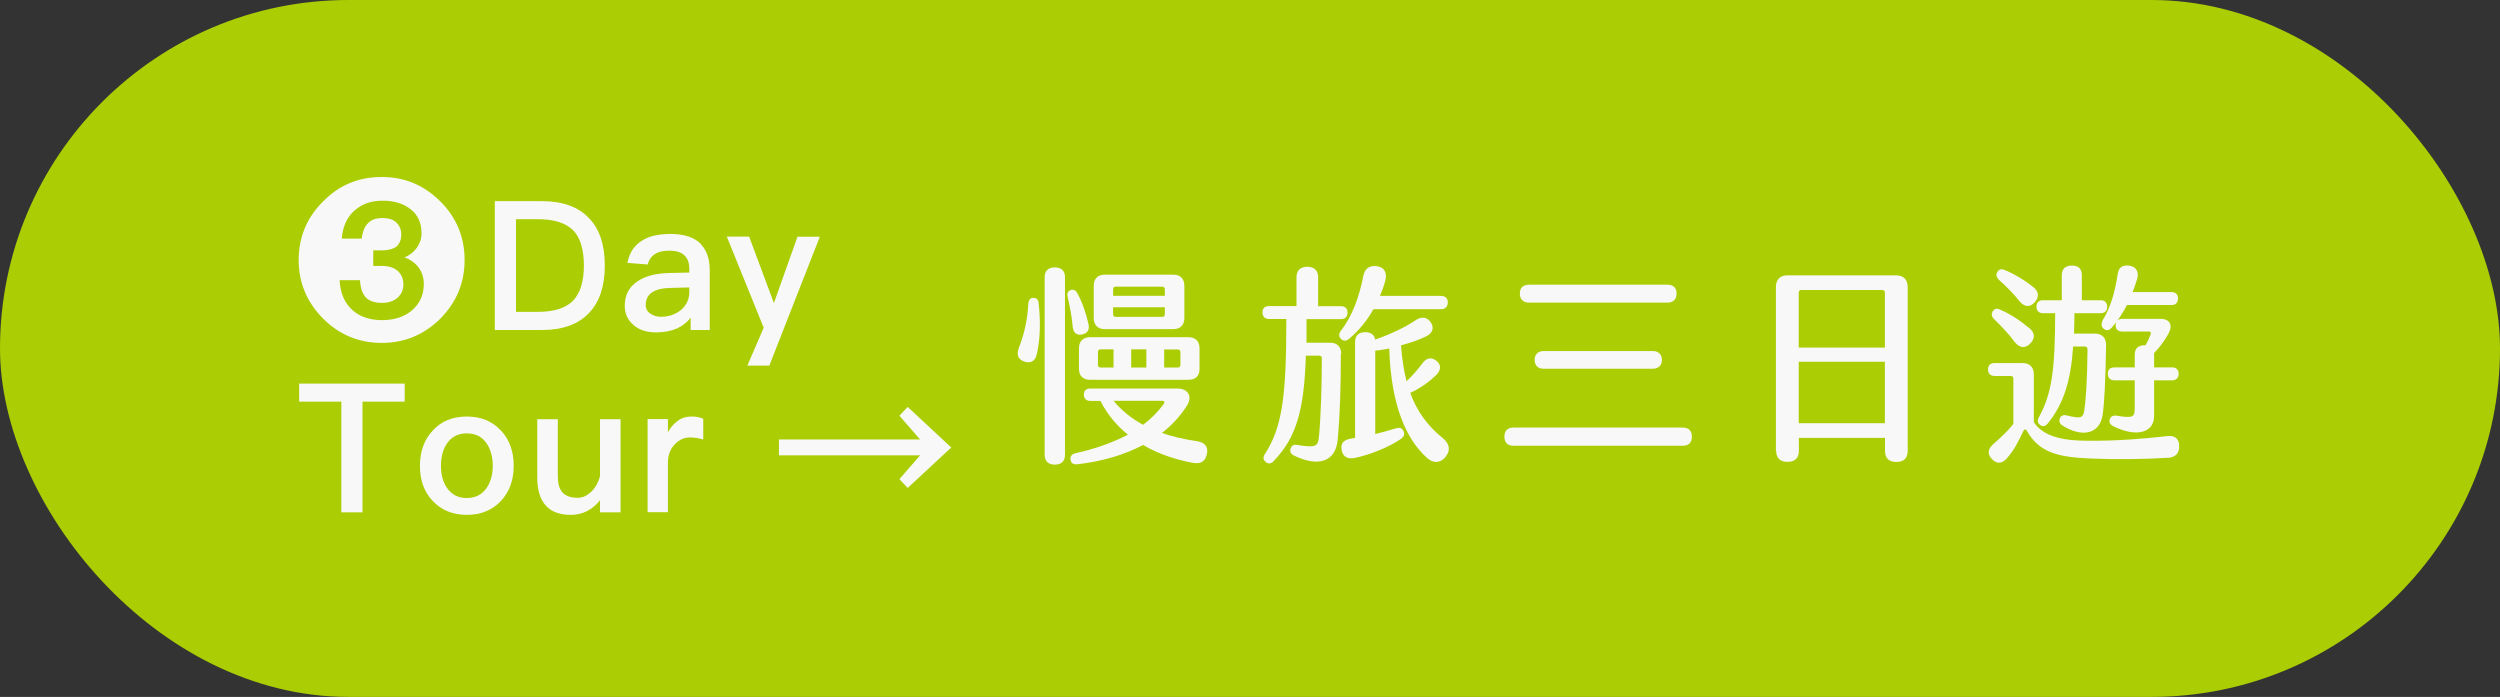 <svg width="226" height="63" viewBox="0 0 226 63" fill="none" xmlns="http://www.w3.org/2000/svg">
<rect x="0" y="0" width="226" height="63" fill="#333333" stroke="none"/>
<rect width="226" height="63" rx="31.5" fill="#ABCD03"/>
<path d="M93.889 27.393C94.079 29.039 94.044 30.661 93.722 32.033C93.603 32.641 93.149 32.891 92.577 32.677C92.004 32.486 91.885 32.009 92.1 31.46C92.517 30.387 92.887 29.051 92.959 27.429C92.994 27.107 93.149 26.916 93.436 26.928C93.698 26.928 93.853 27.084 93.889 27.382V27.393ZM96.274 25.068V41.12C96.274 41.693 95.952 42.003 95.356 42.003C94.759 42.003 94.437 41.681 94.437 41.12V25.056C94.437 24.484 94.759 24.174 95.356 24.174C95.952 24.174 96.274 24.484 96.274 25.056V25.068ZM96.978 29.612C96.906 28.681 96.715 27.68 96.501 26.785C96.441 26.499 96.572 26.284 96.811 26.213C97.061 26.141 97.264 26.249 97.383 26.499C97.836 27.298 98.182 28.336 98.397 29.29C98.516 29.791 98.325 30.113 97.848 30.232C97.395 30.327 97.049 30.137 96.989 29.624L96.978 29.612ZM109.082 41.12C108.927 41.752 108.51 41.979 107.746 41.824C106.375 41.561 104.789 41.084 103.334 40.226C101.593 41.144 99.577 41.716 97.431 41.967C97.073 42.003 96.834 41.907 96.787 41.609C96.727 41.299 96.823 41.072 97.204 40.977C99.017 40.572 100.627 39.999 101.962 39.295C100.985 38.496 100.114 37.507 99.482 36.242H98.552C98.194 36.242 97.979 36.028 97.979 35.67C97.979 35.324 98.194 35.121 98.552 35.121H106.411C107.424 35.121 107.842 35.849 107.269 36.719C106.673 37.65 105.91 38.461 105.039 39.14C106.017 39.486 107.067 39.713 108.188 39.88C109.011 39.999 109.261 40.488 109.082 41.12ZM98.552 30.482H107.424C108.068 30.482 108.438 30.84 108.438 31.496V33.344C108.438 33.989 108.08 34.334 107.424 34.334H98.552C97.908 34.334 97.538 33.989 97.538 33.344V31.496C97.538 30.852 97.896 30.482 98.552 30.482ZM98.874 28.741V25.843C98.874 25.199 99.231 24.829 99.887 24.829H106.053C106.697 24.829 107.067 25.187 107.067 25.843V28.741C107.067 29.385 106.709 29.755 106.053 29.755H99.887C99.243 29.755 98.874 29.397 98.874 28.741ZM99.255 32.999C99.255 33.13 99.351 33.225 99.482 33.225H100.663V31.579H99.482C99.351 31.579 99.255 31.675 99.255 31.806V32.987V32.999ZM100.627 26.738H105.302V26.141C105.302 26.01 105.206 25.915 105.075 25.915H100.853C100.698 25.915 100.627 26.01 100.627 26.141V26.738ZM100.627 28.419C100.627 28.55 100.698 28.646 100.853 28.646H105.075C105.206 28.646 105.302 28.55 105.302 28.419V27.775H100.627V28.419ZM103.334 38.401C104.097 37.829 104.705 37.197 105.206 36.517C105.302 36.362 105.266 36.23 105.075 36.23H100.663C101.426 37.149 102.32 37.852 103.334 38.401ZM102.261 33.225H103.632V31.579H102.261V33.225ZM105.242 33.225H106.482C106.614 33.225 106.709 33.13 106.709 32.999V31.818C106.709 31.687 106.614 31.591 106.482 31.591H105.242V33.237V33.225Z" fill="#F8F8F8"/>
<path d="M121.211 32.008C121.211 34.966 121.139 37.482 120.924 39.76C120.757 41.645 119.303 42.3 116.989 41.191C116.679 41.036 116.583 40.81 116.667 40.547C116.762 40.261 116.953 40.166 117.299 40.225C118.992 40.512 119.136 40.321 119.231 39.498C119.398 37.876 119.493 34.859 119.493 32.378C119.493 32.223 119.398 32.152 119.267 32.152H118.05C117.895 37.017 117.227 39.522 115.129 41.692C114.902 41.943 114.616 41.955 114.425 41.764C114.174 41.573 114.163 41.322 114.353 41.036C115.939 38.58 116.285 35.729 116.285 28.836H114.723C114.341 28.836 114.127 28.61 114.127 28.24C114.127 27.87 114.341 27.668 114.723 27.668H117.204V25.044C117.204 24.448 117.561 24.114 118.182 24.114C118.802 24.114 119.159 24.459 119.159 25.044V27.679H121.223C121.604 27.679 121.819 27.894 121.819 28.252C121.819 28.634 121.604 28.848 121.223 28.848H118.11V30.983H120.233C120.877 30.983 121.246 31.341 121.246 32.008H121.211ZM121.234 30.649C121.02 30.458 121.008 30.196 121.199 29.922C122.272 28.55 122.88 26.797 123.262 24.877C123.417 24.185 123.906 23.959 124.562 24.078C125.194 24.209 125.397 24.71 125.23 25.378C125.11 25.831 124.943 26.296 124.753 26.749H130.25C130.656 26.749 130.882 26.964 130.882 27.322C130.882 27.727 130.656 27.954 130.25 27.954H124.156C123.608 28.932 122.88 29.862 121.962 30.625C121.7 30.852 121.449 30.852 121.234 30.649ZM130.668 41.322C130.191 41.871 129.583 41.919 128.986 41.382C127.197 39.76 125.754 36.815 125.587 31.508C125.17 31.579 124.753 31.663 124.323 31.698V39.236C124.955 39.081 125.564 38.913 126.136 38.735C126.553 38.603 126.744 38.699 126.875 38.961C127.007 39.224 126.947 39.474 126.613 39.701C125.528 40.44 123.787 41.132 122.475 41.394C121.878 41.525 121.425 41.322 121.306 40.762C121.151 40.13 121.401 39.784 122.093 39.653C122.224 39.629 122.356 39.617 122.499 39.581V30.911C122.499 30.339 122.821 30.029 123.417 30.029C123.93 30.029 124.24 30.255 124.311 30.697C125.611 30.255 126.983 29.611 127.961 28.956C128.509 28.574 129.01 28.669 129.32 29.11C129.642 29.552 129.583 30.065 128.962 30.387C128.318 30.709 127.507 30.995 126.649 31.221C126.744 32.402 126.899 33.487 127.15 34.465C127.686 33.964 128.163 33.416 128.605 32.819C128.986 32.319 129.428 32.271 129.869 32.629C130.31 32.986 130.274 33.487 129.809 33.928C129.177 34.537 128.402 35.097 127.484 35.515C128.08 37.137 129.01 38.472 130.441 39.617C131.049 40.118 131.145 40.726 130.692 41.275L130.668 41.322Z" fill="#F8F8F8"/>
<path d="M135.999 39.474C135.999 38.938 136.285 38.651 136.834 38.651H152.111C152.659 38.651 152.945 38.938 152.945 39.474C152.945 40.011 152.659 40.297 152.111 40.297H136.834C136.285 40.297 135.999 40.011 135.999 39.474ZM137.394 26.535C137.394 26.022 137.68 25.736 138.241 25.736H150.727C151.276 25.736 151.562 26.022 151.562 26.535C151.562 27.048 151.276 27.358 150.727 27.358H138.241C137.692 27.358 137.394 27.048 137.394 26.535ZM138.73 32.533C138.73 32.033 139.04 31.735 139.553 31.735H149.415C149.928 31.735 150.238 32.045 150.238 32.533C150.238 33.023 149.928 33.333 149.415 33.333H139.553C139.04 33.333 138.73 33.046 138.73 32.533Z" fill="#F8F8F8"/>
<path d="M160.542 40.775V25.939C160.542 25.271 160.924 24.889 161.591 24.889H171.406C172.074 24.889 172.456 25.271 172.456 25.939V40.751C172.456 41.419 172.098 41.764 171.43 41.764C170.762 41.764 170.405 41.419 170.405 40.751V39.582H162.617V40.763C162.617 41.407 162.259 41.752 161.591 41.752C160.924 41.752 160.566 41.407 160.566 40.763L160.542 40.775ZM170.393 31.425V26.44C170.393 26.309 170.297 26.213 170.166 26.213H162.832C162.701 26.213 162.605 26.309 162.605 26.44V31.425H170.393ZM170.393 38.258V32.701H162.605V38.258H170.393Z" fill="#F8F8F8"/>
<path d="M195.962 41.382C193.958 41.514 191.287 41.549 189.104 41.454C186.147 41.335 184.37 40.977 183.225 38.938C183.13 38.771 182.998 38.783 182.915 38.962C182.462 39.904 182.116 40.643 181.412 41.442C180.971 41.943 180.494 41.955 180.077 41.502C179.635 41.06 179.695 40.607 180.172 40.166C180.864 39.558 181.531 38.95 182.008 38.318V34.215C182.008 34.084 181.913 33.988 181.782 33.988H180.315C179.933 33.988 179.719 33.762 179.719 33.392C179.719 33.023 179.933 32.82 180.315 32.82H182.831C183.499 32.82 183.857 33.201 183.857 33.845V38.163C184.739 39.498 186.564 39.844 188.747 39.844C191.382 39.868 193.887 39.653 195.89 39.427C196.618 39.331 196.999 39.677 196.999 40.321C197.023 40.965 196.677 41.335 195.974 41.394L195.962 41.382ZM180.255 28.837C180.029 28.61 180.005 28.395 180.136 28.145C180.291 27.918 180.518 27.835 180.804 27.99C181.639 28.336 182.593 28.944 183.416 29.636C183.952 30.041 184.012 30.566 183.547 31.043C183.094 31.52 182.617 31.484 182.152 30.947C181.615 30.208 180.887 29.445 180.243 28.825L180.255 28.837ZM180.661 25.235C180.446 25.008 180.434 24.782 180.565 24.567C180.721 24.352 180.923 24.281 181.198 24.4C182.02 24.722 182.986 25.295 183.809 25.951C184.322 26.356 184.358 26.845 183.94 27.322C183.523 27.799 183.022 27.775 182.581 27.25C182.032 26.559 181.376 25.891 180.649 25.247L180.661 25.235ZM184.096 27.715C184.096 27.358 184.31 27.143 184.668 27.143H186.385V24.865C186.385 24.317 186.707 24.007 187.304 24.007C187.9 24.007 188.198 24.317 188.198 24.865V27.143H189.915C190.273 27.143 190.488 27.358 190.488 27.715C190.488 28.097 190.273 28.312 189.915 28.312H187.53C187.53 28.956 187.506 29.588 187.494 30.16H189.367C190.035 30.16 190.416 30.542 190.392 31.245C190.333 34.585 190.225 36.517 190.082 37.483C189.832 39.26 188.198 39.582 186.433 38.461C186.183 38.294 186.123 38.079 186.206 37.817C186.302 37.59 186.516 37.471 186.838 37.554C188.103 37.864 188.305 37.805 188.425 37.077C188.556 36.195 188.687 34.477 188.711 31.579C188.711 31.413 188.615 31.329 188.484 31.329H187.411C187.196 34.453 186.552 36.505 185.121 38.282C184.895 38.544 184.668 38.592 184.417 38.413C184.191 38.246 184.155 38.007 184.322 37.709C185.467 35.61 185.777 33.547 185.789 28.312H184.668C184.31 28.312 184.096 28.085 184.096 27.715ZM190.046 29.015C190.845 27.715 191.191 26.368 191.442 24.758C191.537 24.126 191.919 23.935 192.515 24.018C193.111 24.114 193.374 24.567 193.207 25.187C193.076 25.605 192.944 26.034 192.789 26.404H196.319C196.677 26.404 196.892 26.618 196.892 26.976C196.892 27.358 196.677 27.572 196.319 27.572H192.277C191.895 28.312 191.454 28.98 190.905 29.612C190.679 29.874 190.428 29.922 190.201 29.743C189.975 29.576 189.915 29.337 190.07 29.015H190.046ZM192.98 37.018V34.382H191.144C190.762 34.382 190.547 34.167 190.547 33.786C190.547 33.404 190.762 33.213 191.144 33.213H192.98V32.044C192.98 31.508 193.302 31.21 193.863 31.21H193.958C194.149 30.888 194.304 30.542 194.411 30.232C194.471 30.101 194.435 29.97 194.256 29.97H191.847C191.466 29.97 191.251 29.755 191.251 29.397C191.251 29.039 191.466 28.825 191.847 28.825H195.306C196.2 28.825 196.451 29.433 196.009 30.196C195.663 30.828 195.175 31.472 194.733 31.913V33.213H196.355C196.737 33.213 196.951 33.428 196.951 33.786C196.951 34.144 196.737 34.382 196.355 34.382H194.733V37.614C194.733 39.081 193.183 39.594 191.048 38.532C190.738 38.377 190.643 38.151 190.726 37.888C190.822 37.638 191.036 37.53 191.37 37.578C192.801 37.828 192.968 37.673 192.968 37.029L192.98 37.018Z" fill="#F8F8F8"/>
<path d="M39.807 18.204C41.262 19.66 42 21.434 42 23.505C42 25.576 41.262 27.329 39.807 28.806C38.332 30.262 36.559 31 34.51 31C32.461 31 30.668 30.262 29.213 28.806C27.758 27.35 27 25.566 27 23.515C27 21.465 27.727 19.671 29.203 18.215C30.658 16.728 32.42 16 34.5 16C36.58 16 38.322 16.728 39.797 18.204H39.807ZM32.062 19.014C31.365 19.63 30.986 20.47 30.893 21.567H32.707C32.768 20.952 32.953 20.491 33.26 20.183C33.568 19.855 33.998 19.712 34.582 19.712C35.135 19.712 35.555 19.845 35.842 20.132C36.119 20.388 36.273 20.747 36.273 21.209C36.273 21.67 36.119 22.049 35.832 22.295C35.525 22.511 35.094 22.634 34.541 22.634H33.742V24.038H34.49C35.135 24.038 35.637 24.192 35.996 24.53C36.303 24.828 36.467 25.228 36.467 25.73C36.467 26.191 36.293 26.561 35.996 26.868C35.627 27.206 35.135 27.381 34.52 27.381C33.906 27.381 33.445 27.227 33.137 26.95C32.779 26.612 32.584 26.068 32.543 25.33H30.699C30.76 26.53 31.17 27.432 31.908 28.078C32.584 28.652 33.455 28.939 34.531 28.939C35.668 28.939 36.58 28.632 37.266 28.037C37.963 27.422 38.312 26.642 38.312 25.669C38.312 25.115 38.158 24.623 37.85 24.192C37.523 23.761 37.092 23.454 36.559 23.269C37.02 23.085 37.389 22.798 37.676 22.408C37.953 22.008 38.107 21.578 38.107 21.085C38.107 20.163 37.789 19.455 37.143 18.932C36.498 18.409 35.637 18.143 34.592 18.143C33.547 18.143 32.717 18.44 32.062 19.025V19.014Z" fill="#F8F8F8"/>
<path d="M48.992 18.184C50.882 18.184 52.295 18.705 53.273 19.748C54.207 20.726 54.674 22.15 54.674 24.008C54.674 25.866 54.207 27.267 53.273 28.267C52.295 29.31 50.882 29.832 48.992 29.832H44.732V18.184H48.992ZM46.645 28.191H48.633C50.078 28.191 51.143 27.854 51.806 27.18C52.458 26.496 52.784 25.431 52.784 24.008C52.784 22.584 52.458 21.465 51.806 20.813C51.132 20.151 50.078 19.814 48.633 19.814H46.645V28.191Z" fill="#F8F8F8"/>
<path d="M63.378 22.106C63.9 22.65 64.16 23.421 64.16 24.453V29.832H62.433V28.723C62.107 29.147 61.705 29.451 61.227 29.68C60.683 29.919 60.053 30.049 59.325 30.049C58.445 30.049 57.761 29.821 57.261 29.375C56.739 28.919 56.478 28.354 56.478 27.648C56.478 26.703 56.837 25.974 57.587 25.464C58.271 24.975 59.227 24.714 60.466 24.681L62.313 24.638V24.312C62.313 23.204 61.715 22.66 60.499 22.66C59.977 22.66 59.575 22.747 59.26 22.932C58.901 23.149 58.662 23.475 58.554 23.91L56.717 23.769C56.902 22.834 57.348 22.15 58.086 21.726C58.706 21.335 59.553 21.15 60.629 21.15C61.868 21.15 62.802 21.465 63.389 22.085L63.378 22.106ZM60.586 26.029C59.108 26.061 58.369 26.583 58.369 27.593C58.369 27.887 58.489 28.137 58.749 28.321C59.01 28.517 59.336 28.637 59.749 28.637C60.466 28.637 61.064 28.419 61.563 28.017C62.052 27.593 62.313 27.061 62.313 26.409V25.985L60.596 26.029H60.586Z" fill="#F8F8F8"/>
<path d="M67.724 21.4L69.962 27.398L72.092 21.4H74.113L69.549 33.048H67.561L69.039 29.625L65.703 21.389H67.724V21.4Z" fill="#F8F8F8"/>
<path d="M36.583 34.678V36.308H32.769V46.315H30.857V36.308H27.043V34.678H36.583Z" fill="#F8F8F8"/>
<path d="M45.286 38.915C46.058 39.741 46.438 40.806 46.438 42.11C46.438 43.414 46.047 44.457 45.297 45.272C44.515 46.119 43.472 46.543 42.2 46.543C40.929 46.543 39.886 46.119 39.104 45.272C38.332 44.457 37.963 43.403 37.963 42.11C37.963 40.817 38.343 39.752 39.126 38.915C39.897 38.068 40.918 37.655 42.2 37.655C43.483 37.655 44.493 38.068 45.275 38.915H45.286ZM40.408 40.089C40.049 40.611 39.864 41.295 39.864 42.11C39.864 42.925 40.049 43.599 40.408 44.109C40.831 44.718 41.418 45.022 42.2 45.022C42.983 45.022 43.569 44.707 43.993 44.109C44.352 43.577 44.547 42.903 44.547 42.11C44.547 41.317 44.352 40.611 43.993 40.089C43.569 39.47 42.972 39.176 42.2 39.176C41.429 39.176 40.831 39.47 40.408 40.089Z" fill="#F8F8F8"/>
<path d="M50.426 37.894V43.023C50.426 43.707 50.557 44.196 50.85 44.522C51.144 44.837 51.6 45 52.252 45C52.665 45 53.045 44.815 53.425 44.479C53.795 44.12 54.077 43.653 54.24 43.044V37.894H56.098V46.315H54.24V45.228C53.523 46.108 52.643 46.543 51.6 46.543C49.579 46.543 48.568 45.402 48.568 43.142V37.894H50.426Z" fill="#F8F8F8"/>
<path d="M63.574 37.872V39.73C63.15 39.6 62.759 39.546 62.368 39.546C61.879 39.546 61.444 39.73 61.053 40.111C60.597 40.556 60.379 41.121 60.379 41.838V46.304H58.543V37.883H60.379V39.089C60.607 38.666 60.868 38.34 61.183 38.111C61.553 37.796 61.998 37.655 62.52 37.655C62.933 37.655 63.291 37.72 63.585 37.872H63.574Z" fill="#F8F8F8"/>
<path d="M86 40.447L82.056 44.109L81.306 43.316L83.175 41.164H70.419V39.73H83.175L81.306 37.579L82.056 36.786L86 40.458V40.447Z" fill="#F8F8F8"/>
</svg>

